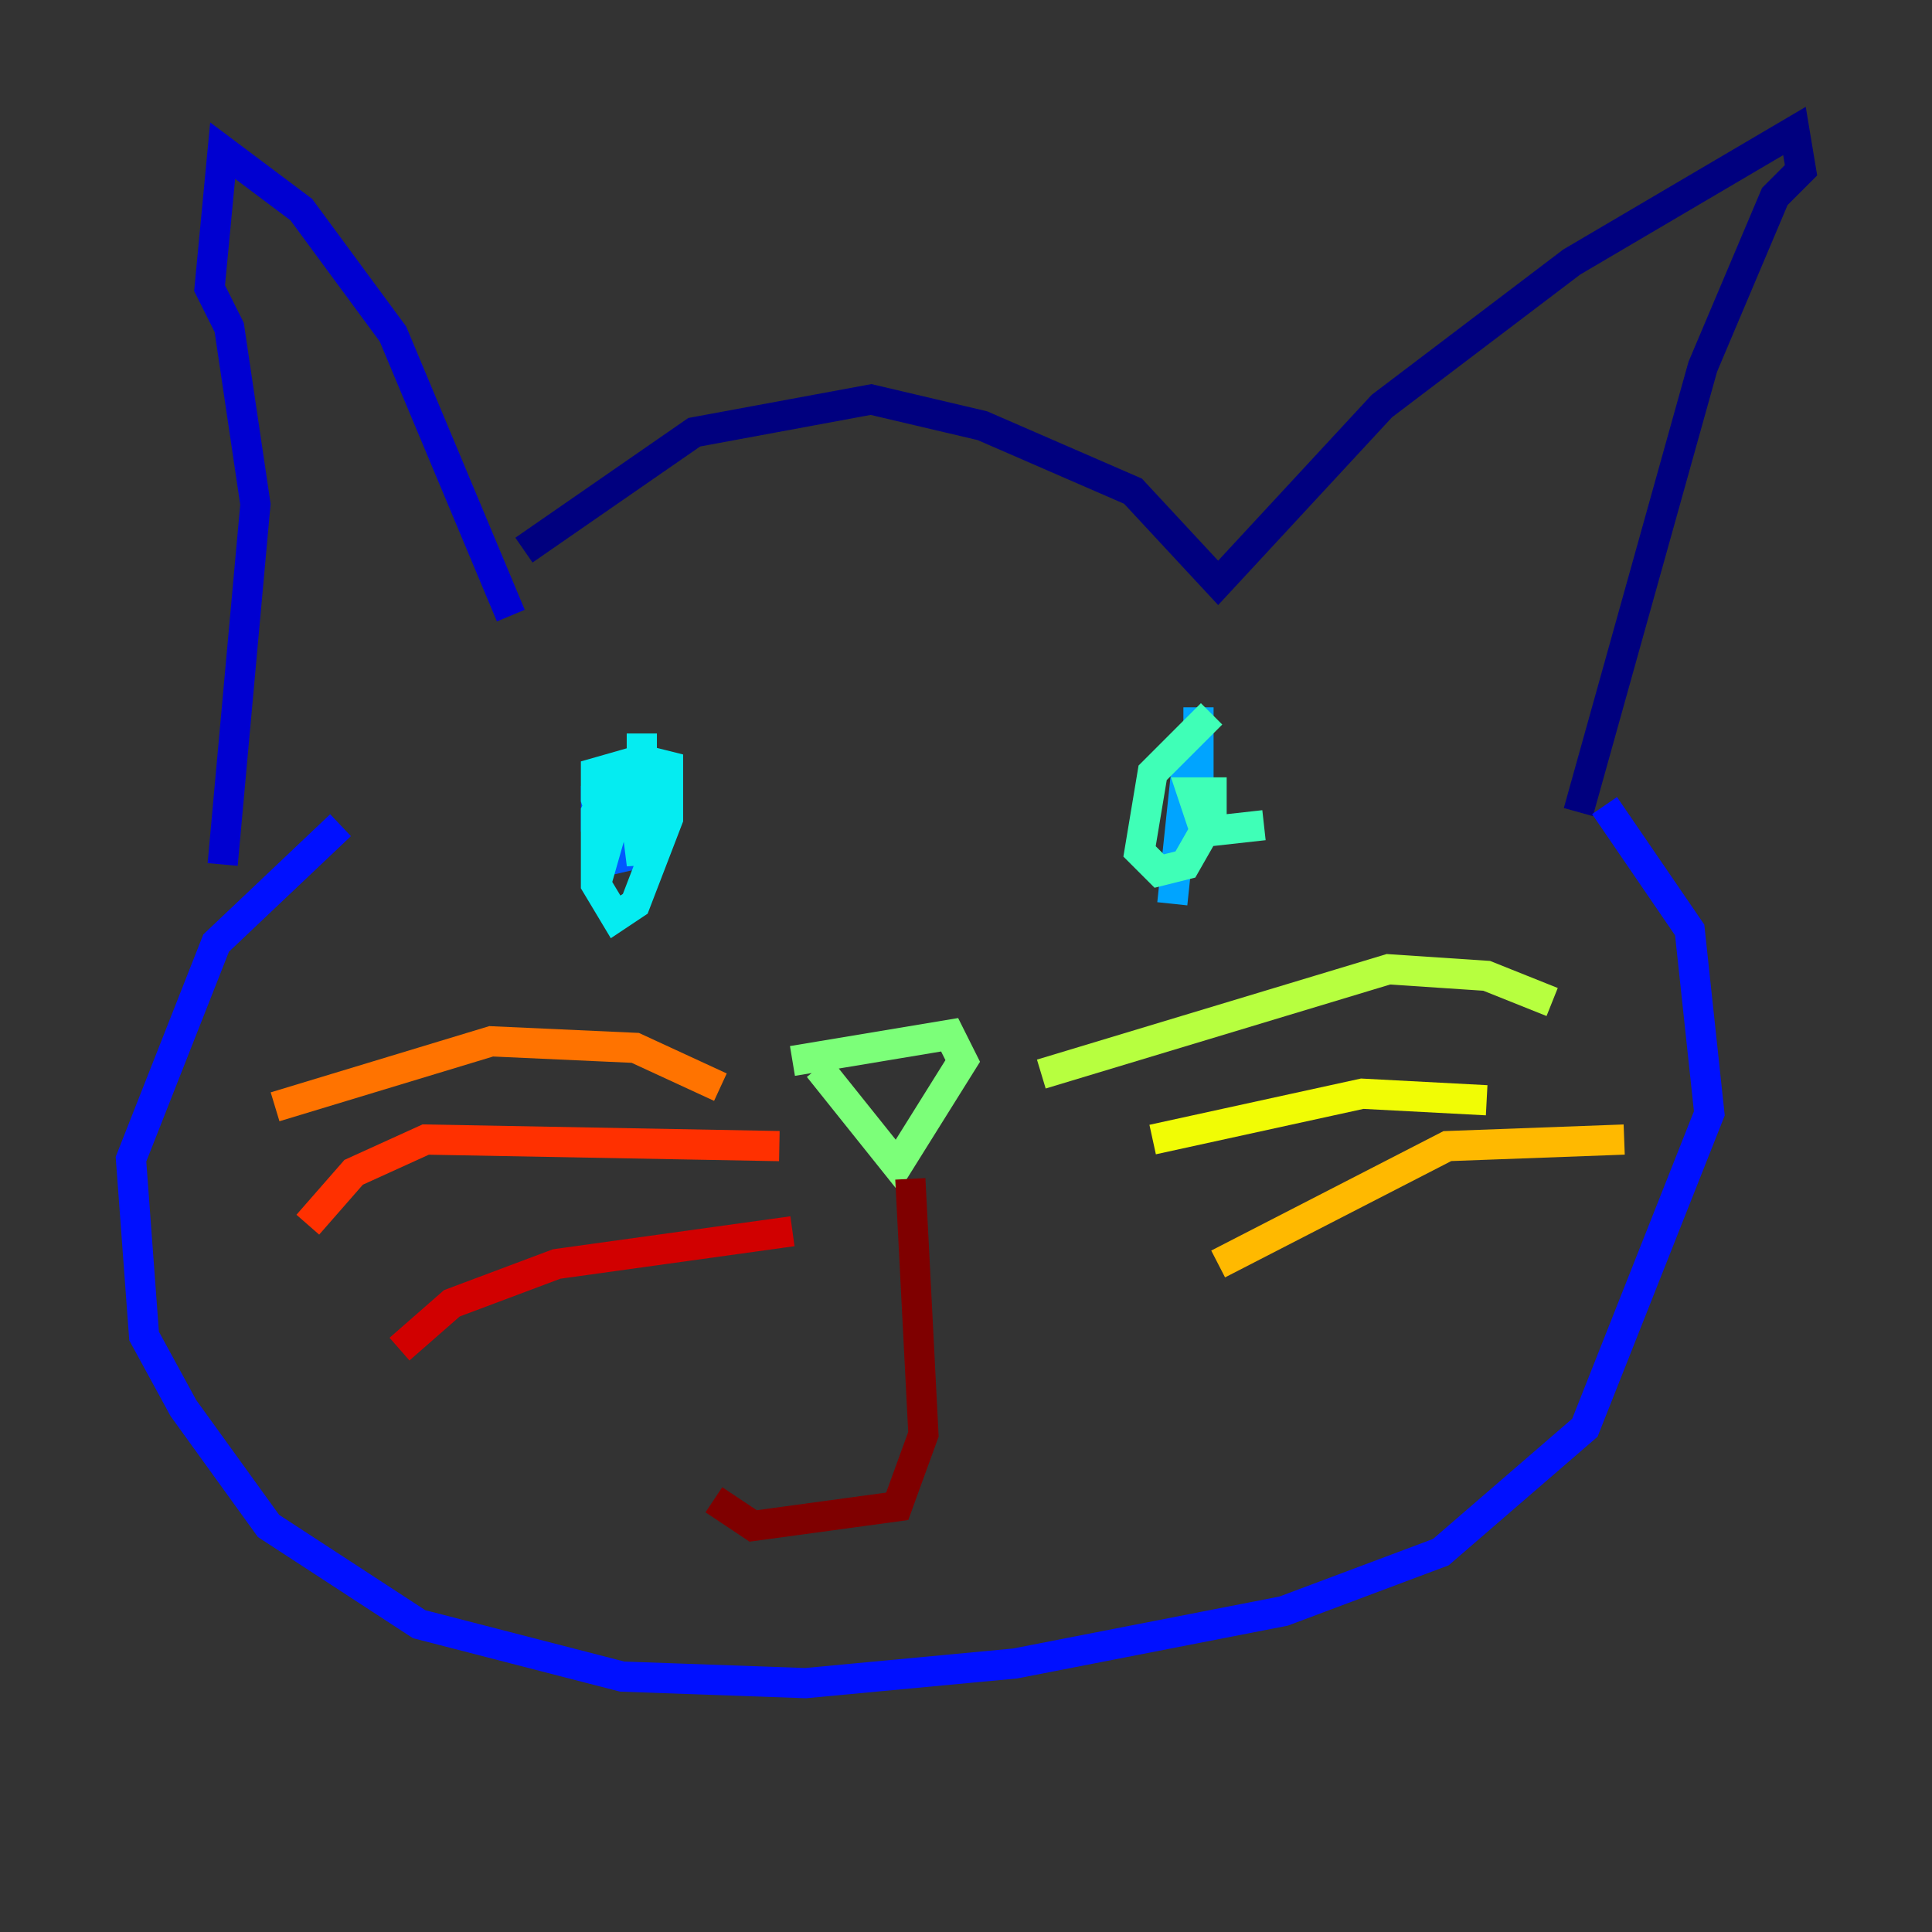 <?xml version="1.0" encoding="utf-8" ?>
<svg baseProfile="tiny" height="128" version="1.2" viewBox="0,0,128,128" width="128" xmlns="http://www.w3.org/2000/svg" xmlns:ev="http://www.w3.org/2001/xml-events" xmlns:xlink="http://www.w3.org/1999/xlink"><rect x="0" y="0" width="128" height="128" fill="#333333" stroke="none"/><defs /><polyline fill="none" points="34.712,36.447 45.993,28.637 57.709,26.468 65.085,28.203 75.064,32.542 80.705,38.617 91.552,26.902 104.136,17.356 118.888,8.678 119.322,11.281 117.586,13.017 112.814,24.298 104.57,53.803" stroke="#00007f" stroke-width="2" /><polyline fill="none" points="33.844,40.786 26.034,22.129 19.959,13.885 14.752,9.98 13.885,19.091 15.186,21.695 16.922,33.41 14.752,57.275" stroke="#0000d1" stroke-width="2" /><polyline fill="none" points="106.305,53.37 111.946,61.614 113.248,73.763 105.003,94.59 95.458,102.834 85.044,106.739 67.254,110.21 53.37,111.512 41.22,111.078 27.77,107.607 17.79,101.098 12.149,93.288 9.546,88.515 8.678,76.8 14.319,62.481 22.563,54.671" stroke="#0010ff" stroke-width="2" /><polyline fill="none" points="39.485,52.068 39.485,55.105 40.352,52.068 41.654,57.709" stroke="#0058ff" stroke-width="2" /><polyline fill="none" points="79.403,46.861 79.403,54.237 78.969,50.766 78.536,51.634 77.668,59.878" stroke="#00a4ff" stroke-width="2" /><polyline fill="none" points="42.522,48.597 42.522,57.275 42.088,53.803 41.22,52.502 40.352,55.539 39.485,52.936 39.485,51.2 42.522,50.332 44.258,50.766 44.258,54.237 42.088,59.878 40.786,60.746 39.485,58.576 39.485,53.803 40.786,51.2 42.522,50.332 43.824,54.237" stroke="#05ecf1" stroke-width="2" /><polyline fill="none" points="80.271,47.295 76.366,51.2 75.498,56.407 76.8,57.709 78.536,57.275 80.271,54.237 80.271,52.502 78.969,52.502 79.837,55.105 83.742,54.671" stroke="#3fffb7" stroke-width="2" /><polyline fill="none" points="52.502,70.291 62.915,68.556 63.783,70.291 59.444,77.234 54.237,70.725" stroke="#7cff79" stroke-width="2" /><polyline fill="none" points="68.99,71.159 91.986,64.217 98.495,64.651 102.834,66.386" stroke="#b7ff3f" stroke-width="2" /><polyline fill="none" points="76.366,75.498 90.251,72.461 98.495,72.895" stroke="#f1fc05" stroke-width="2" /><polyline fill="none" points="80.705,83.742 95.891,75.932 107.607,75.498" stroke="#ffb900" stroke-width="2" /><polyline fill="none" points="47.729,72.027 42.088,69.424 32.542,68.99 18.224,73.329" stroke="#ff7300" stroke-width="2" /><polyline fill="none" points="51.634,75.932 28.203,75.498 23.43,77.668 20.393,81.139" stroke="#ff3000" stroke-width="2" /><polyline fill="none" points="52.502,81.573 36.881,83.742 29.939,86.346 26.468,89.383" stroke="#d10000" stroke-width="2" /><polyline fill="none" points="60.312,78.102 61.18,95.024 59.444,99.797 49.898,101.098 47.295,99.363" stroke="#7f0000" stroke-width="2" /></svg>